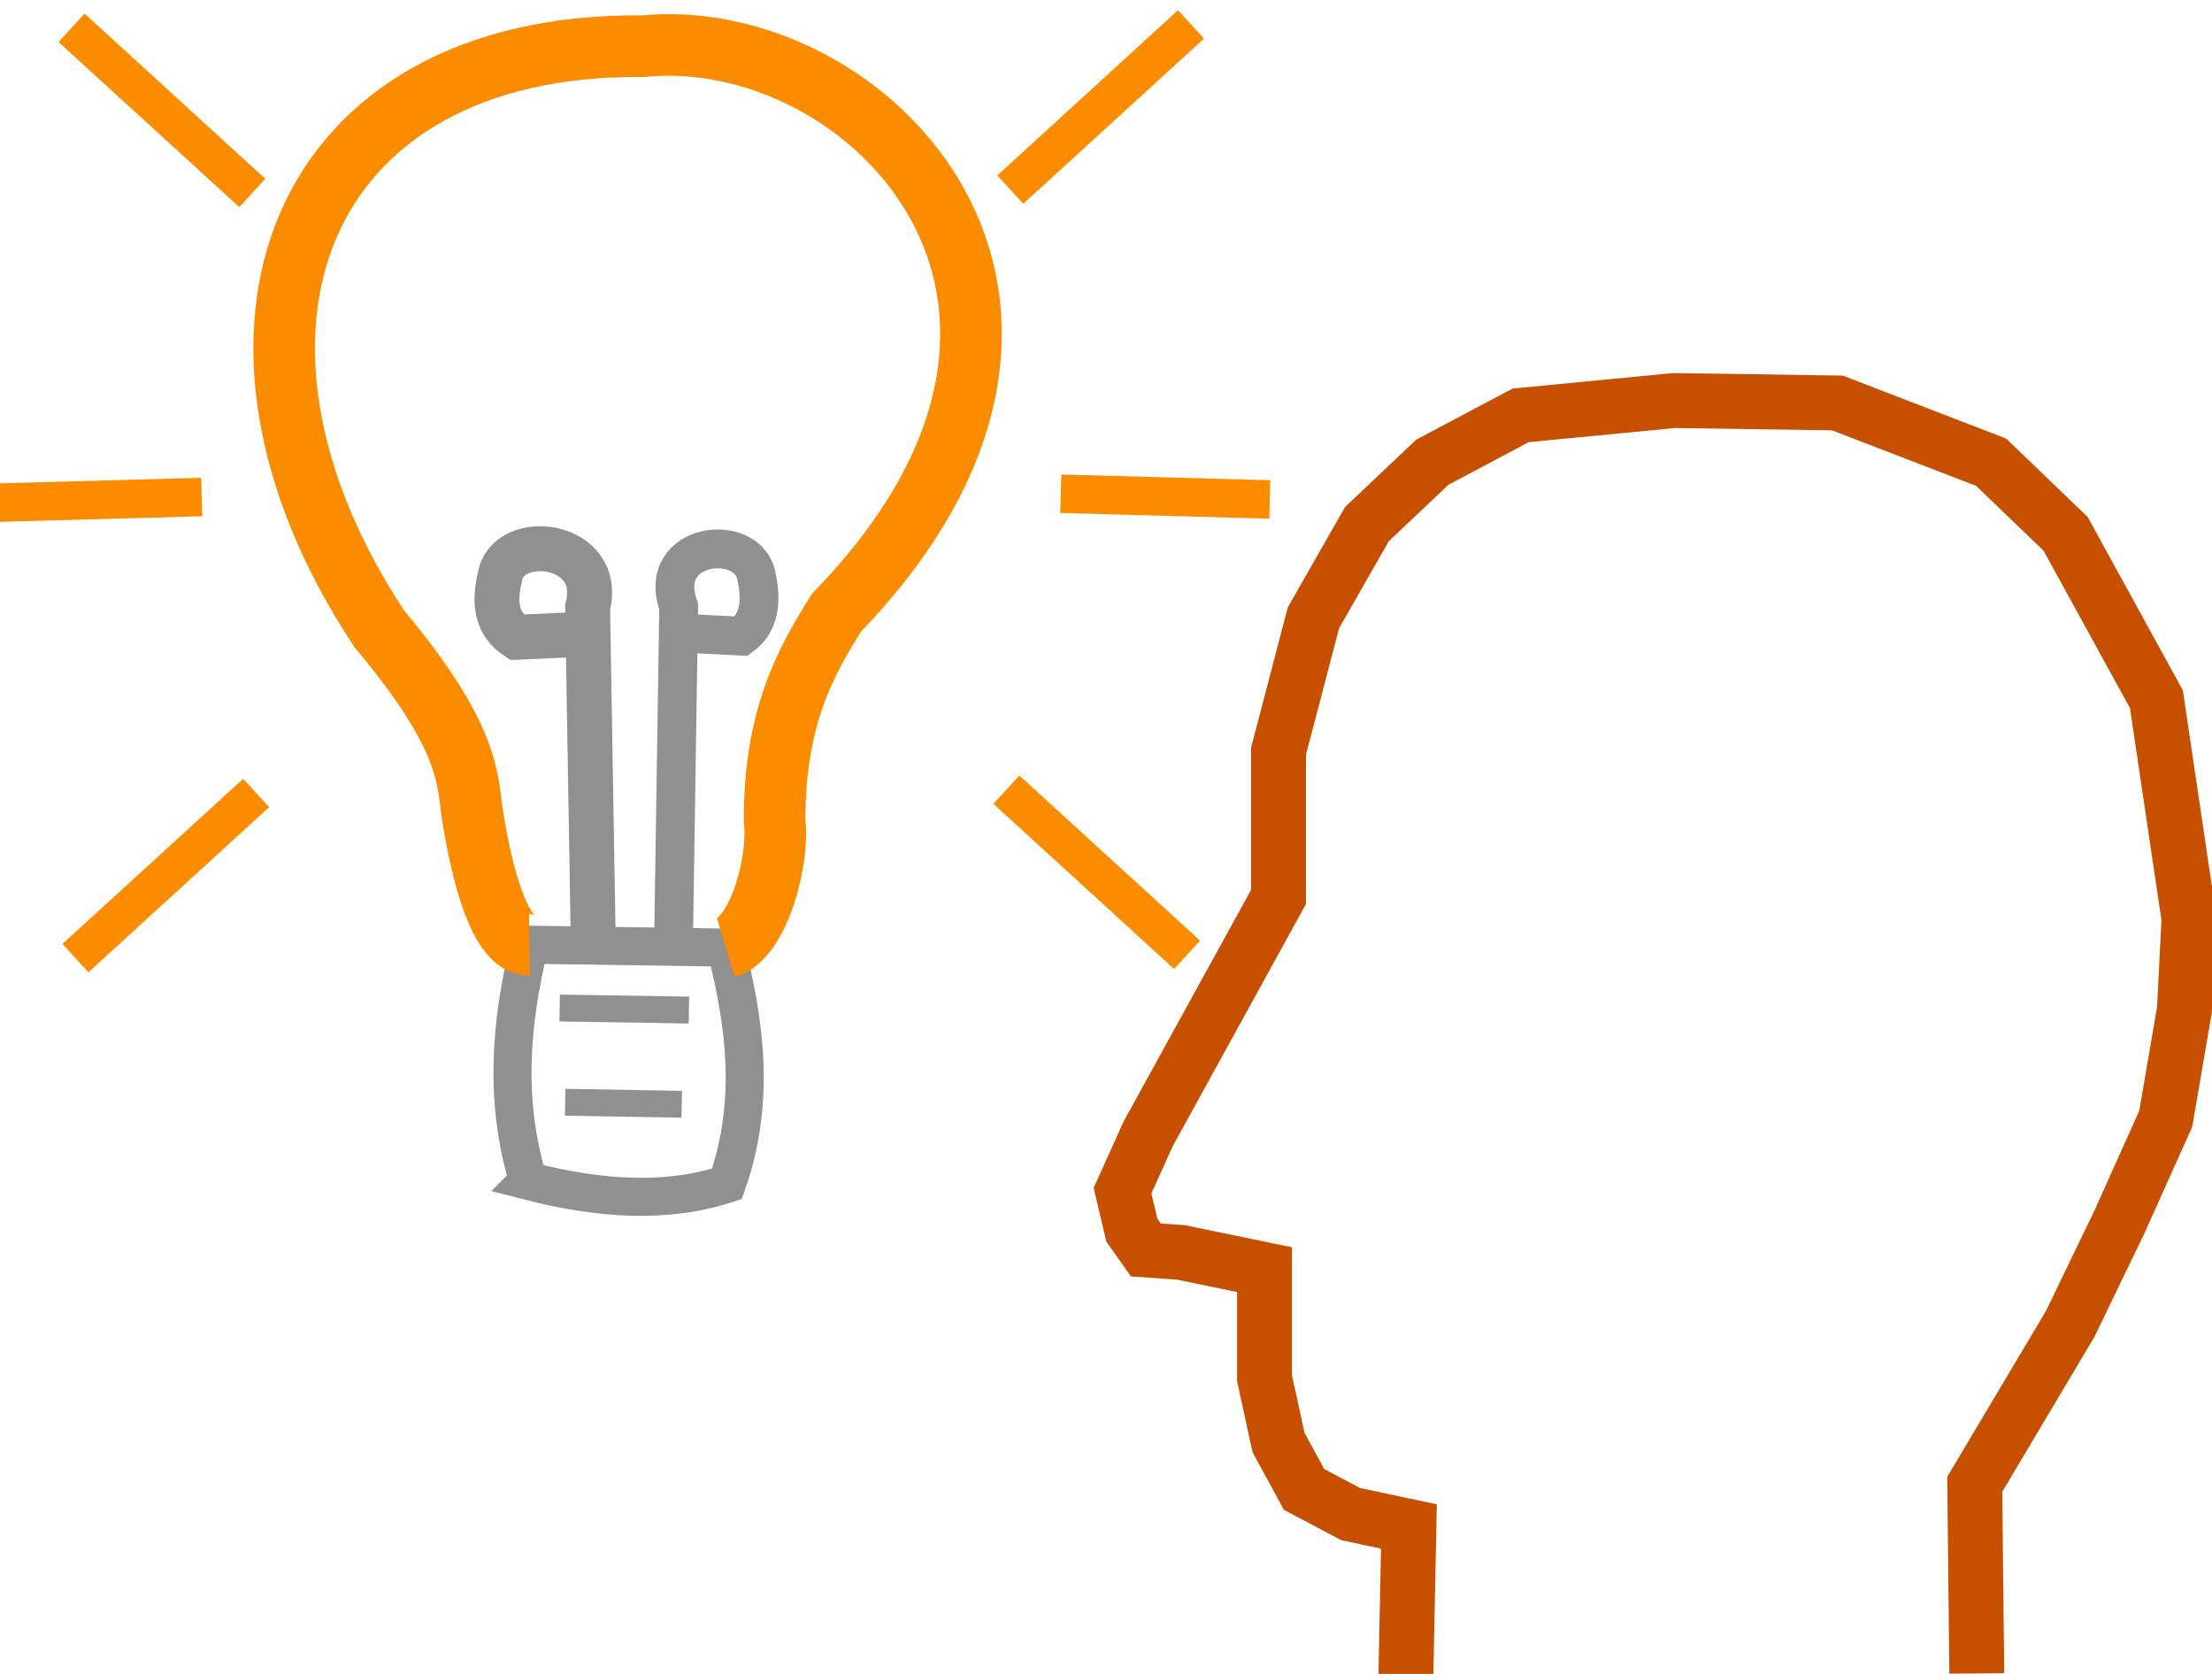 <?xml version="1.0" encoding="UTF-8" standalone="no"?>
<svg
   xmlns:dc="http://purl.org/dc/elements/1.1/"
   xmlns:cc="http://creativecommons.org/ns#"
   xmlns:rdf="http://www.w3.org/1999/02/22-rdf-syntax-ns#"
   xmlns:svg="http://www.w3.org/2000/svg"
   xmlns="http://www.w3.org/2000/svg"
   xmlns:sodipodi="http://sodipodi.sourceforge.net/DTD/sodipodi-0.dtd"
   xmlns:inkscape="http://www.inkscape.org/namespaces/inkscape"
   width="74pt"
   height="56pt"
   viewBox="0 0 26.106 19.756"
   version="1.1"
   id="svg28"
   inkscape:version="1.0.2-2 (e86c870879, 2021-01-15)"
   sodipodi:docname="learning-stats.svg">
  <defs
     id="defs22" />
  <sodipodi:namedview
     id="base"
     pagecolor="#ffffff"
     bordercolor="#666666"
     borderopacity="1.0"
     inkscape:pageopacity="0.0"
     inkscape:pageshadow="2"
     inkscape:zoom="7.9195959"
     inkscape:cx="28.880077"
     inkscape:cy="36.88457"
     inkscape:document-units="mm"
     inkscape:current-layer="layer1"
     inkscape:document-rotation="0"
     showgrid="false"
     units="pt"
     width="74in"
     inkscape:window-width="1920"
     inkscape:window-height="1017"
     inkscape:window-x="-8"
     inkscape:window-y="-8"
     inkscape:window-maximized="1" />
  <g
     inkscape:label="Layer 1"
     inkscape:groupmode="layer"
     id="layer1">
    <path
       style="fill:#000000;fill-opacity:0;stroke:#c65000;stroke-width:0.648;stroke-linecap:butt;stroke-linejoin:miter;stroke-miterlimit:4;stroke-dasharray:none;stroke-opacity:1"
       d="m 16.592,19.784 0.036,-1.768 -0.687,-0.146 -0.55,-0.291 -0.302,-0.554 -0.165,-0.758 v -1.282 l -0.989,-0.204 -0.412,-0.029 -0.165,-0.233 -0.11,-0.466 0.302,-0.67 1.539,-2.797 V 8.866 l 0.412,-1.574 0.632,-1.107 0.77,-0.729 1.044,-0.554 1.814,-0.175 1.924,0.029 1.814,0.699 0.879,0.845 1.072,1.952 0.313,2.11 0.072,0.483 -0.055,1.078 -0.22,1.282 -0.55,1.224 -0.577,1.195 -1.127,1.894 0.024,2.232"
       id="path34"
       sodipodi:nodetypes="ccccccccccccccccccccccccccccccc" />
    <path
       style="fill:none;stroke:#fb8c00;stroke-width:0.454;stroke-linecap:butt;stroke-linejoin:miter;stroke-miterlimit:4;stroke-dasharray:none;stroke-opacity:1"
       d="m 11.877,9.32 2.133,1.949"
       id="path40-3"
       sodipodi:nodetypes="cc" />
    <path
       style="fill:none;stroke:#909090;stroke-width:0.449;stroke-linecap:butt;stroke-linejoin:miter;stroke-miterlimit:4;stroke-dasharray:none;stroke-opacity:1"
       d="M 6.235,13.938 C 5.951,13.009 6.02,12.08 6.25,11.15 l 2.316,0.034 c 0.23,0.904 0.352,1.82 0.014,2.788 -0.719,0.236 -1.512,0.18 -2.345,-0.034 z"
       id="path20"
       sodipodi:nodetypes="ccccc" />
    <path
       style="fill:none;stroke:#909090;stroke-width:0.317;stroke-linecap:butt;stroke-linejoin:miter;stroke-miterlimit:4;stroke-dasharray:none;stroke-opacity:1"
       d="m 6.605,11.897 1.526,0.024"
       id="path24" />
    <path
       style="fill:none;stroke:#909090;stroke-width:0.317;stroke-linecap:butt;stroke-linejoin:miter;stroke-miterlimit:4;stroke-dasharray:none;stroke-opacity:1"
       d="m 6.67,13.009 1.376,0.024"
       id="path26"
       sodipodi:nodetypes="cc" />
    <path
       style="fill:none;stroke:#fb8c00;stroke-width:0.727;stroke-linecap:butt;stroke-linejoin:miter;stroke-miterlimit:4;stroke-dasharray:none;stroke-opacity:1"
       d="M 8.566,11.185 C 8.967,11.065 9.197,10.13 9.142,9.696 v 0 C 9.136,8.459 9.519,7.795 9.873,7.23 13.447,3.54 10.229,0.283 7.59,0.545 3.49,0.503 2.183,3.953 4.477,7.423 5.557,8.71 5.513,9.202 5.573,9.6 v 0 c 0.108,0.693 0.321,1.556 0.676,1.551"
       id="path28"
       sodipodi:nodetypes="ccccccccc" />
    <path
       style="fill:none;stroke:#fb8c00;stroke-width:0.454;stroke-linecap:butt;stroke-linejoin:miter;stroke-miterlimit:4;stroke-dasharray:none;stroke-opacity:1"
       d="m 12.519,5.827 2.467,0.068"
       id="path40"
       sodipodi:nodetypes="cc" />
    <path
       style="fill:none;stroke:#909090;stroke-width:0.458;stroke-linecap:butt;stroke-linejoin:miter;stroke-miterlimit:4;stroke-dasharray:none;stroke-opacity:1"
       d="M 7.95,11.051 8.01,7.158 C 7.731,6.388 8.842,6.274 8.928,6.807 8.992,7.103 8.962,7.352 8.75,7.508 L 8.054,7.473"
       id="path867"
       sodipodi:nodetypes="ccccc" />
    <path
       style="fill:none;stroke:#909090;stroke-width:0.53;stroke-linecap:butt;stroke-linejoin:miter;stroke-miterlimit:4;stroke-dasharray:none;stroke-opacity:1"
       d="M 7.001,11.081 6.935,7.168 C 7.137,6.39 5.979,6.261 5.899,6.816 5.826,7.114 5.86,7.364 6.099,7.521 L 6.884,7.486"
       id="path867-8"
       sodipodi:nodetypes="ccccc" />
    <path
       style="fill:none;stroke:#fb8c00;stroke-width:0.454;stroke-linecap:butt;stroke-linejoin:miter;stroke-miterlimit:4;stroke-dasharray:none;stroke-opacity:1"
       d="M 11.923,2.238 14.056,0.288"
       id="path40-3-2"
       sodipodi:nodetypes="cc" />
    <path
       style="fill:none;stroke:#fb8c00;stroke-width:0.454;stroke-linecap:butt;stroke-linejoin:miter;stroke-miterlimit:4;stroke-dasharray:none;stroke-opacity:1"
       d="M 3.023,9.359 0.89,11.308"
       id="path40-3-9"
       sodipodi:nodetypes="cc" />
    <path
       style="fill:none;stroke:#fb8c00;stroke-width:0.454;stroke-linecap:butt;stroke-linejoin:miter;stroke-miterlimit:4;stroke-dasharray:none;stroke-opacity:1"
       d="m 2.381,5.866 -2.467,0.068"
       id="path40-9"
       sodipodi:nodetypes="cc" />
    <path
       style="fill:none;stroke:#fb8c00;stroke-width:0.454;stroke-linecap:butt;stroke-linejoin:miter;stroke-miterlimit:4;stroke-dasharray:none;stroke-opacity:1"
       d="M 2.977,2.277 0.844,0.328"
       id="path40-3-2-1"
       sodipodi:nodetypes="cc" />
  </g>
</svg>
